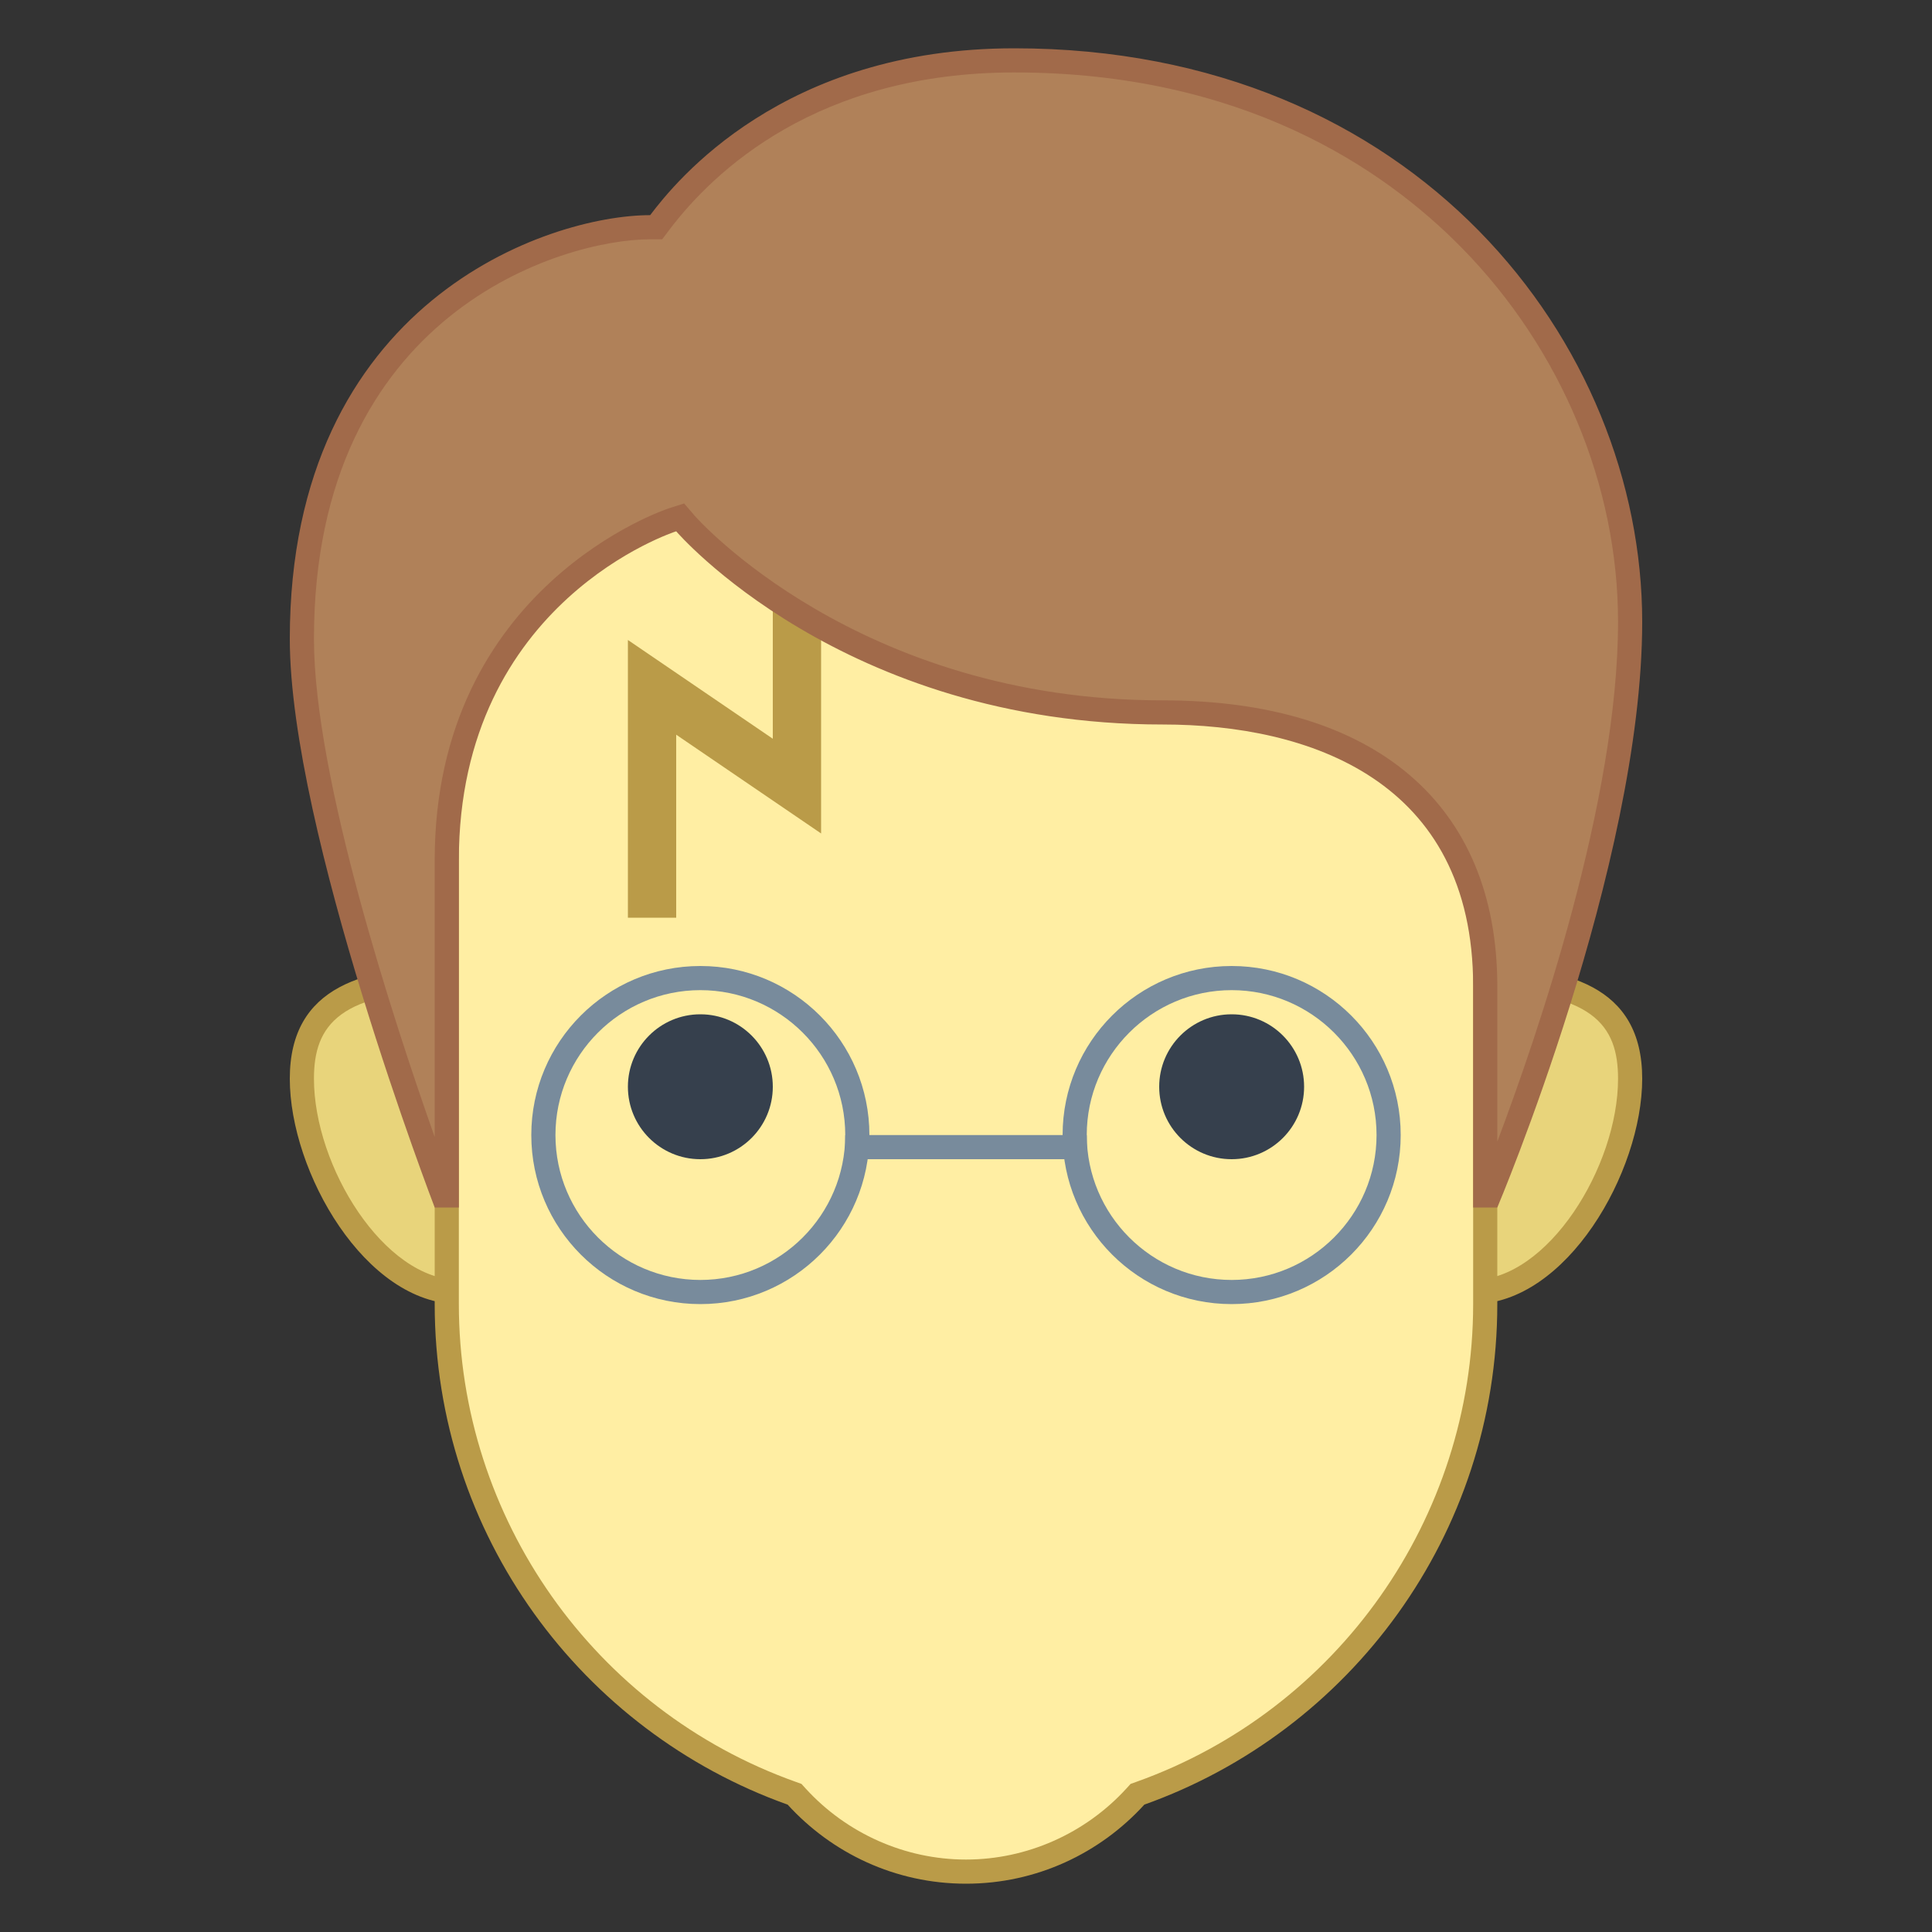 <?xml version="1.0" encoding="iso-8859-1"?>
<!-- Generator: Adobe Illustrator 19.1.1, SVG Export Plug-In . SVG Version: 6.00 Build 0)  -->
<svg xmlns="http://www.w3.org/2000/svg" xmlns:xlink="http://www.w3.org/1999/xlink" version="1.1" id="Layer_1" x="0px" y="0px" viewBox="0 0 80 80" style="enable-background:new 0 0 80 80;" xml:space="preserve" width="80px" height="80px">
<rect x="0" y="0" width="80" height="80" fill="#333333" stroke="none"/>
<g>
	<g>
		<path style="fill:#E8D47B;" d="M61,53.499c-3.584,0-6.5-2.916-6.5-6.5s2.916-6.5,6.5-6.5c4.617,0,6.5,1.207,6.5,4.167    C67.5,48.154,64.588,53.499,61,53.499z"/>
		<g>
			<path style="fill:#BA9B48;" d="M61,40.999c4.98,0,6,1.466,6,3.667c0,3.639-2.91,8.333-6,8.333c-3.308,0-6-2.692-6-6     S57.692,40.999,61,40.999 M61,39.999c-3.866,0-7,3.134-7,7c0,3.866,3.134,7,7,7s7-5.467,7-9.333C68,40.8,64.866,39.999,61,39.999     L61,39.999z"/>
		</g>
	</g>
	<g>
		<path style="fill:#E8D47B;" d="M19,53.499c-3.588,0-6.5-5.345-6.5-8.833c0-2.96,1.883-4.167,6.5-4.167c3.584,0,6.5,2.916,6.5,6.5    S22.584,53.499,19,53.499z"/>
		<g>
			<path style="fill:#BA9B48;" d="M19,40.999c3.308,0,6,2.692,6,6s-2.692,6-6,6c-3.09,0-6-4.695-6-8.333     C13,42.465,14.02,40.999,19,40.999 M19,39.999c-3.866,0-7,0.801-7,4.667c0,3.866,3.134,9.333,7,9.333s7-3.134,7-7     C26,43.133,22.866,39.999,19,39.999L19,39.999z"/>
		</g>
	</g>
</g>
<g>
	<g>
		<path style="fill:#FFEEA3;" d="M40,77.5c-2.657,0-5.215-1.135-7.017-3.112l-0.084-0.092l-0.117-0.042    C24.239,71.209,18.5,63.07,18.5,54V24.762c0-5.506,4.479-9.984,9.984-9.984h23.031c5.506,0,9.984,4.479,9.984,9.984V54    c0,9.07-5.739,17.209-14.282,20.254l-0.117,0.042l-0.084,0.092C45.215,76.365,42.657,77.5,40,77.5z"/>
	</g>
	<g>
		<path style="fill:#BA9B48;" d="M51.515,15.277c5.23,0,9.485,4.255,9.485,9.485V54c0,8.859-5.606,16.81-13.95,19.784l-0.235,0.084    l-0.168,0.185C44.939,75.925,42.517,77,40,77s-4.939-1.075-6.646-2.948l-0.168-0.185l-0.235-0.084C24.606,70.809,19,62.859,19,54    V24.762c0-5.23,4.255-9.485,9.485-9.485H51.515 M51.515,14.277h-23.03C22.694,14.277,18,18.971,18,24.762V54    c0,9.559,6.098,17.69,14.615,20.726C34.443,76.732,37.07,78,40,78s5.557-1.268,7.385-3.275C55.902,71.69,62,63.558,62,54V24.762    C62,18.971,57.306,14.277,51.515,14.277L51.515,14.277z"/>
	</g>
</g>
<circle style="fill:#36404D;" cx="51" cy="45" r="3"/>
<circle style="fill:#36404D;" cx="29" cy="45" r="3"/>
<g>
	<path style="fill:#788B9C;" d="M29,41c3.308,0,6,2.692,6,6s-2.692,6-6,6s-6-2.692-6-6S25.692,41,29,41 M29,40c-3.866,0-7,3.134-7,7   s3.134,7,7,7s7-3.134,7-7S32.866,40,29,40L29,40z"/>
</g>
<g>
	<path style="fill:#788B9C;" d="M51,41c3.308,0,6,2.692,6,6s-2.692,6-6,6s-6-2.692-6-6S47.692,41,51,41 M51,40c-3.866,0-7,3.134-7,7   s3.134,7,7,7s7-3.134,7-7S54.866,40,51,40L51,40z"/>
</g>
<rect x="35" y="47" style="fill:#788B9C;" width="10" height="1"/>
<polygon style="fill:#BA9B48;" points="28,38 26,38 26,26.5 32,30.59 32,24.09 34,24.09 34,34.512 28,30.422 "/>
<g>
	<path style="fill:#B08159;" d="M18.346,49.5C17.498,47.235,12.5,33.578,12.5,26.452c0-13.912,10.681-17.043,14.422-17.043h0.249   l0.149-0.198C29.216,6.704,33.644,2.5,42,2.5c15.962,0,25.5,11.82,25.5,23.247c0,9.06-4.974,21.643-5.835,23.752H61.5v-8.663   c0-10.232-9.341-11.337-13.357-11.337c-12.89,0-19.696-7.746-19.763-7.824l-0.216-0.251l-0.315,0.1   c-0.094,0.029-9.349,3.098-9.349,14.096V49.5H18.346z"/>
	<g>
		<path style="fill:#A16A4A;" d="M42,3c9.421,0,15.278,3.951,18.532,7.266C64.642,14.454,67,20.096,67,25.747    c0,7.366-3.336,17.119-5,21.526v-6.437C62,33.314,56.949,29,48.143,29c-12.638,0-19.319-7.575-19.383-7.65l-0.431-0.503    l-0.631,0.201C27.6,21.077,18,24.26,18,35.62v11.462c-1.671-4.727-5-14.868-5-20.63C13,12.948,23.31,9.909,26.922,9.909h0.498    l0.3-0.397C29.559,7.08,33.859,3,42,3 M42,2c-9.588,0-14.015,5.503-15.078,6.909C22.714,8.909,12,12.486,12,26.452    C12,34.383,18,50,18,50l1,0c0,0,0-11.327,0-14.38C19,24.86,28,22,28,22s6.85,8,20.143,8C54.217,30,61,32.309,61,40.836    C61,43.611,61,50,61,50l1,0c0,0,6-14.166,6-24.253C68,14.26,58.654,2,42,2L42,2z"/>
	</g>
</g>
</svg>

